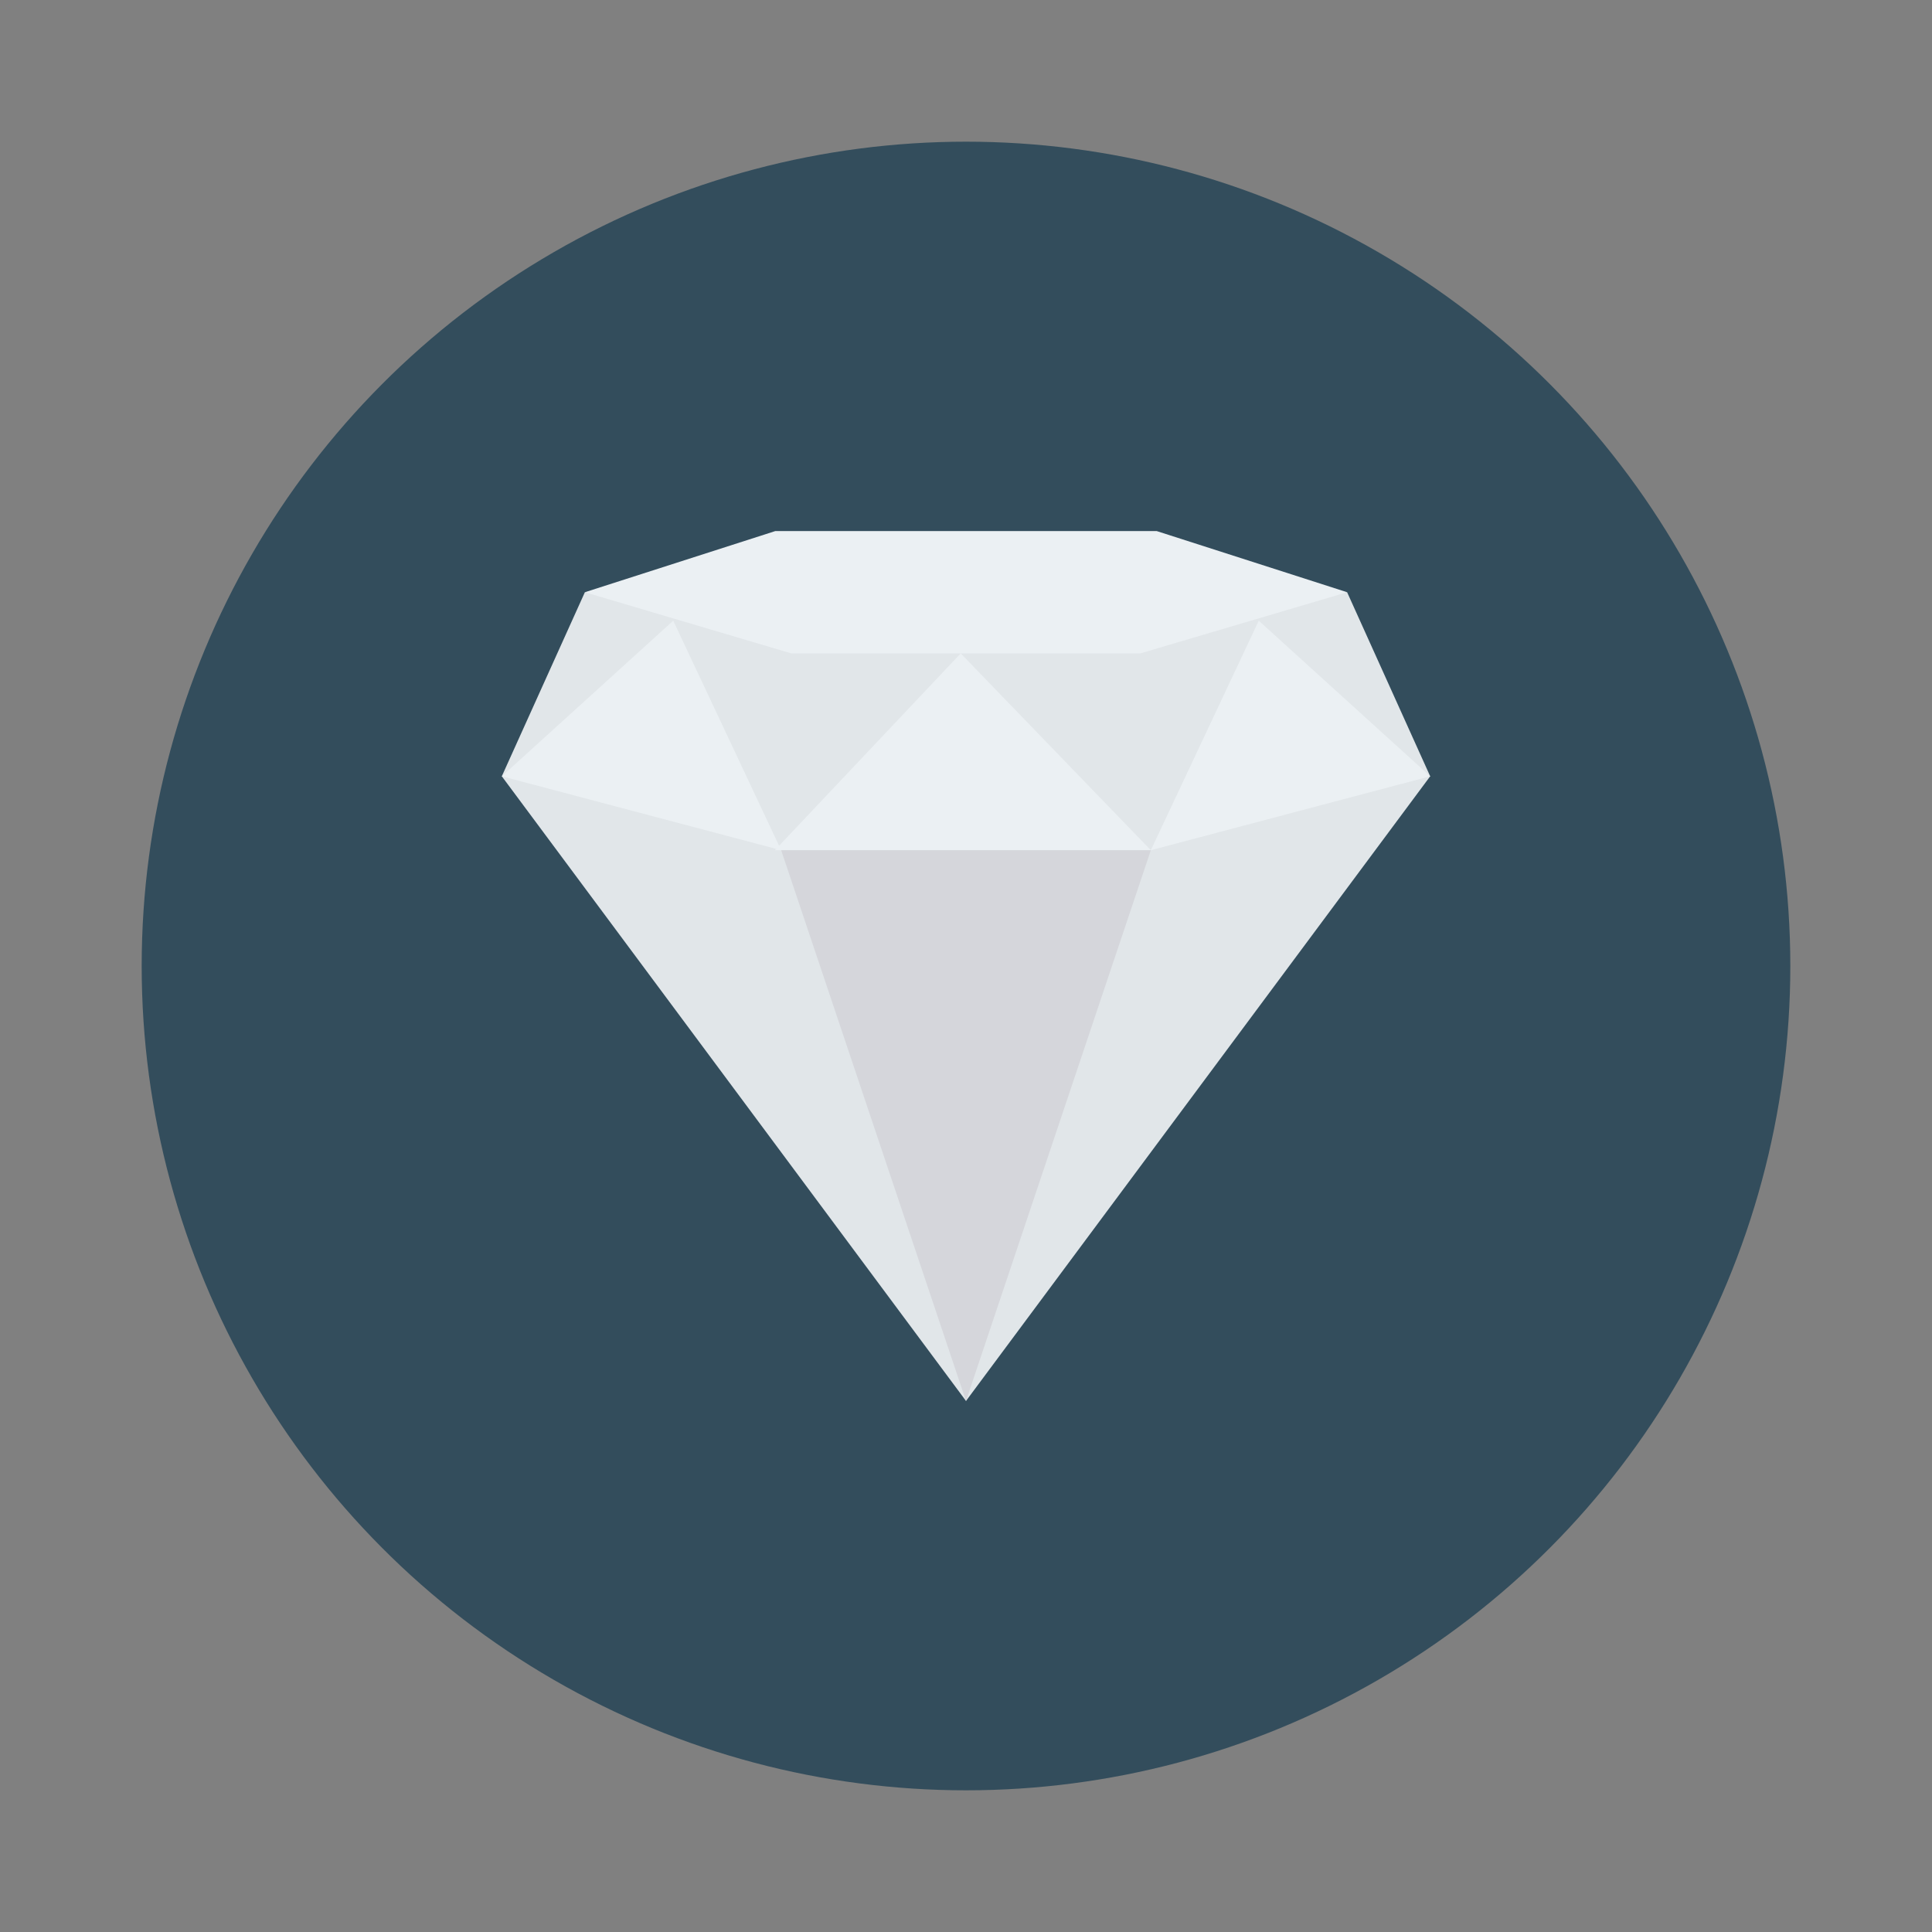 <svg id="Layer_1" height="512" viewBox="0 0 150 150" width="512" xmlns="http://www.w3.org/2000/svg" data-name="Layer 1"><rect x="0" y="0" width="150" height="150" fill="#808080" stroke="none"/><circle cx="75" cy="75" fill="#334d5c" r="64"/><path d="m103.41 56.81 7.63 3.46-36.04 48.5-36.04-48.5 6.45-2.22 38.81 1.1z" fill="#e1e6e9"/><path d="m104.59 45.98h-29.59-29.59l-6.45 14.29 21.2 5.74h29.19l21.69-5.74z" fill="#e1e6e9"/><g fill="#ebf0f3"><path d="m89.8 41.23h-29.6l-14.79 4.75 16.03 4.75h27.09l16.06-4.75z"/><path d="m60.16 66.01 14.43-15.28 14.76 15.28z"/><path d="m89.35 66.01 8.38-17.82 13.31 12.08z"/><path d="m60.65 66.01-8.38-17.82-13.31 12.08z"/></g><path d="m89.35 66.01-14.35 42.76-14.35-42.76z" fill="#d5d6db"/></svg>